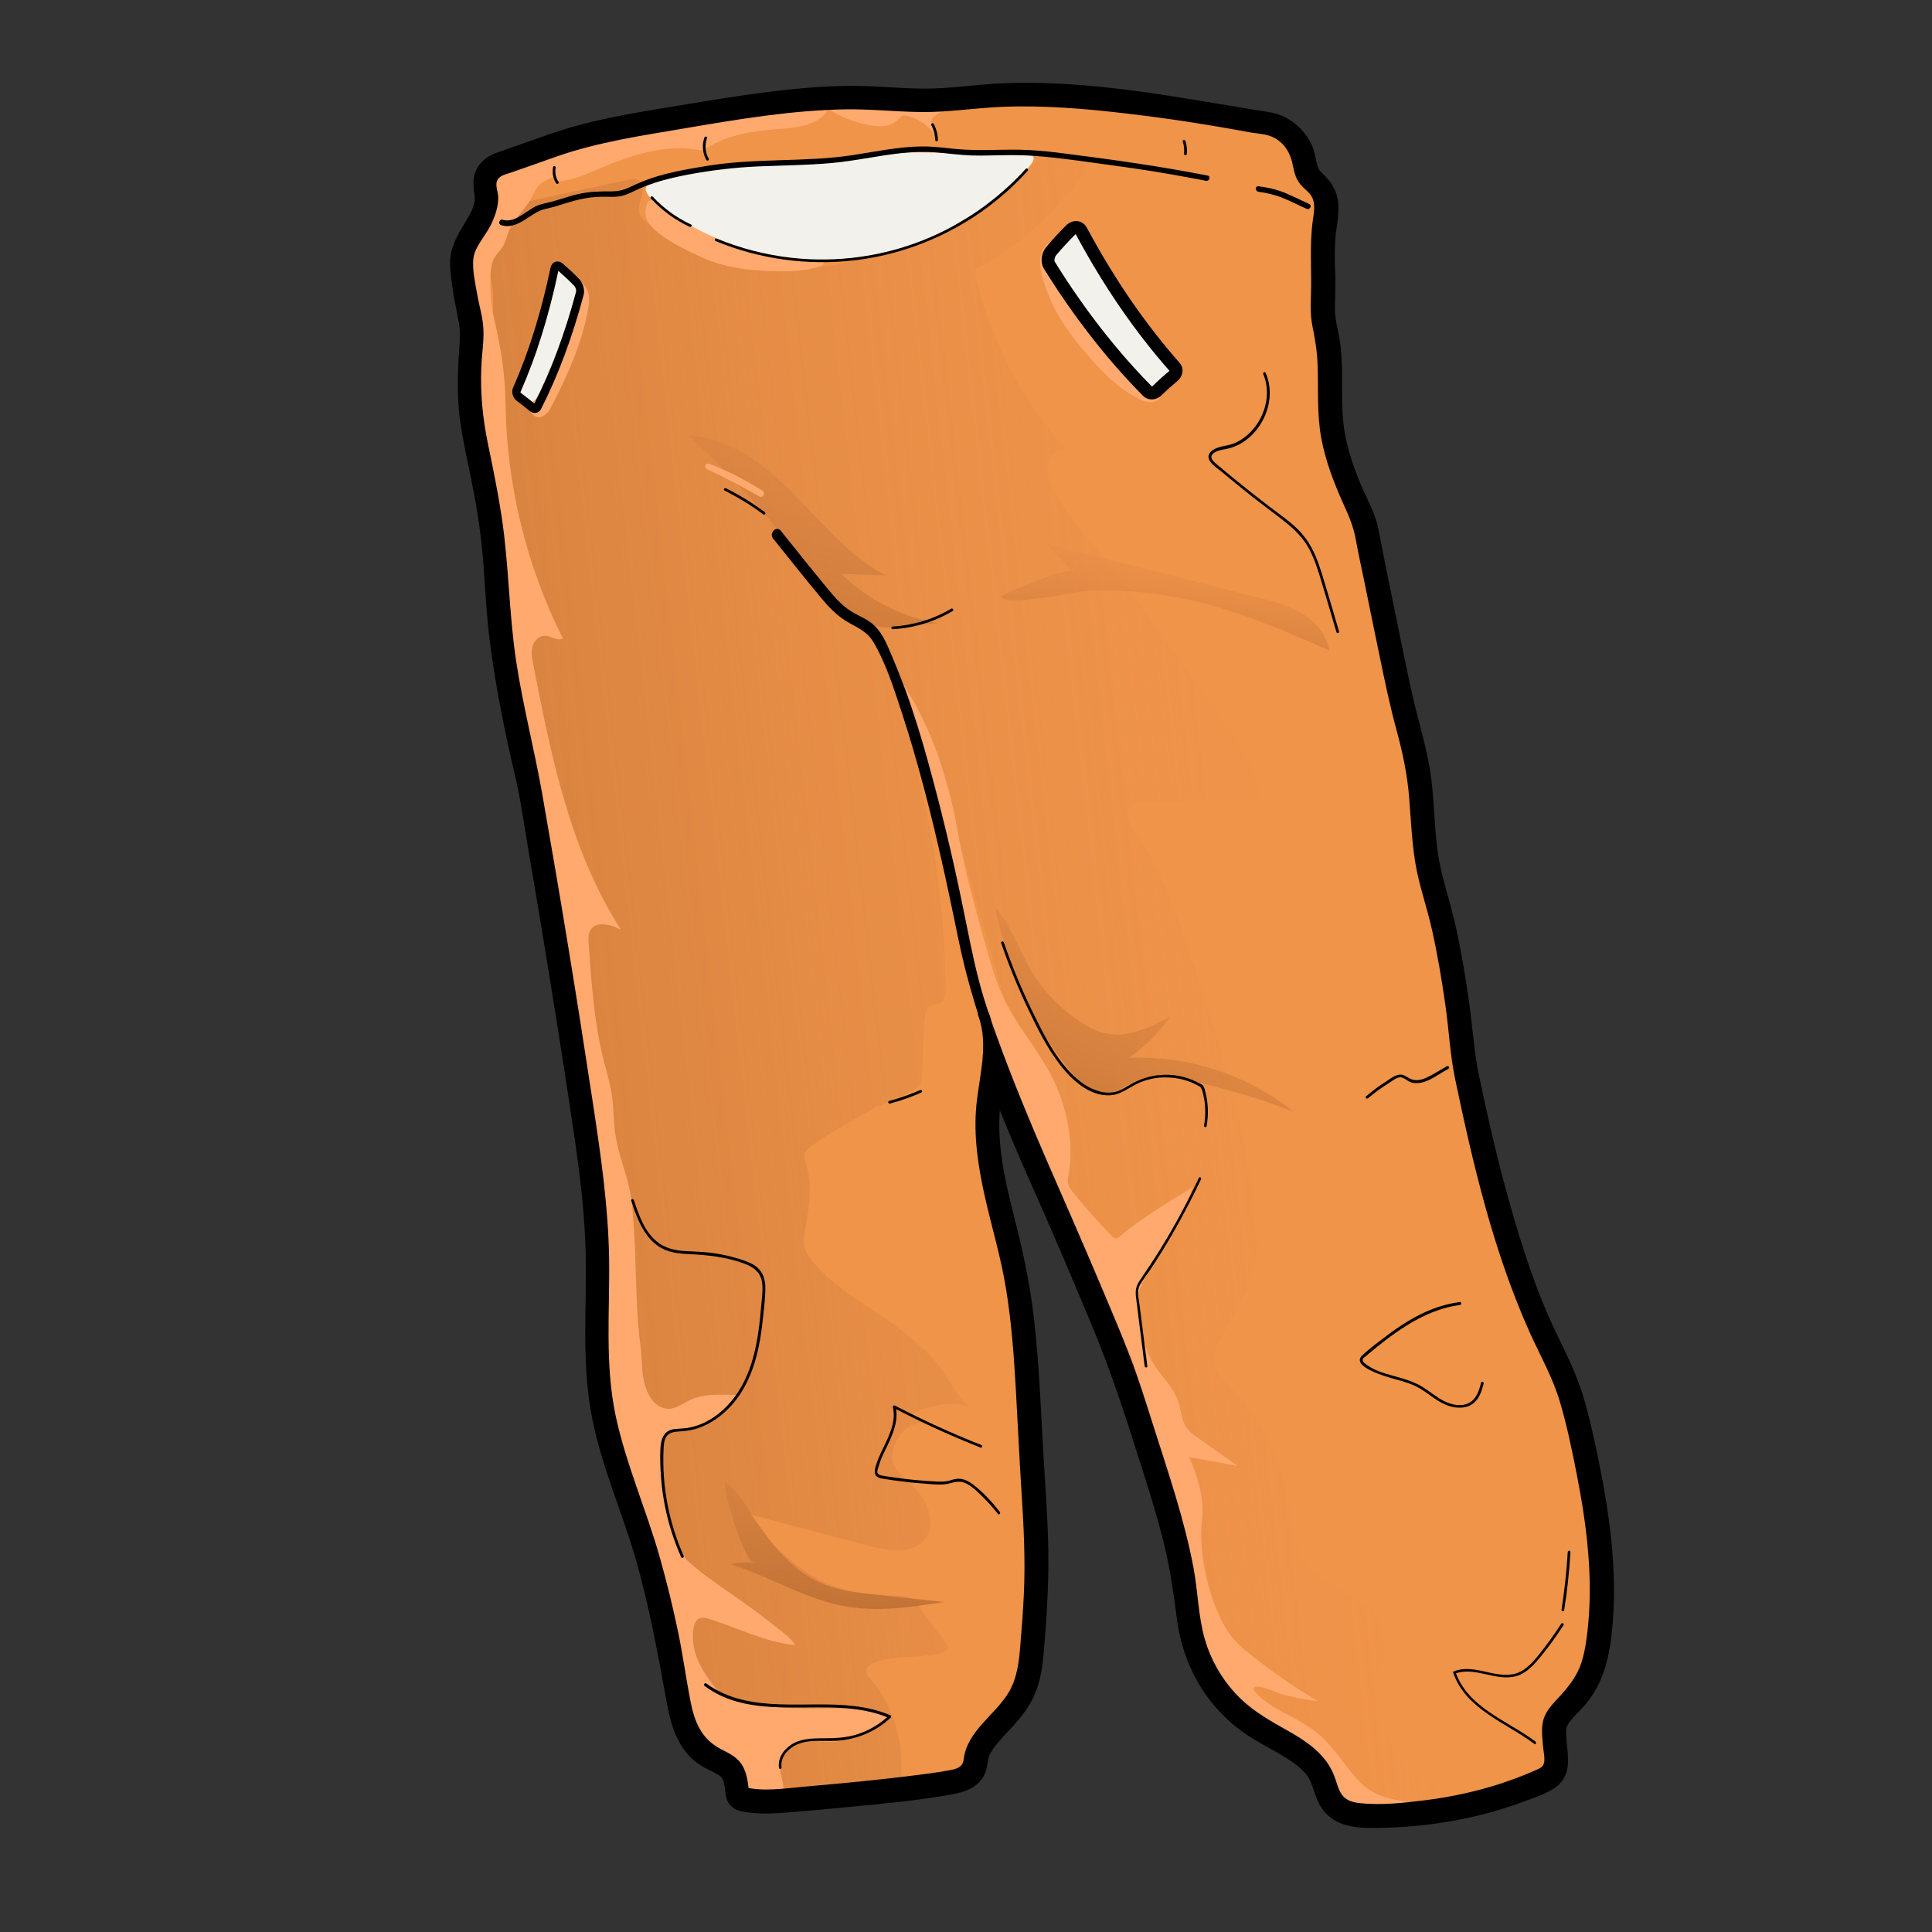 <?xml version="1.0" encoding="utf-8"?>
<!-- Generator: Adobe Illustrator 28.0.0, SVG Export Plug-In . SVG Version: 6.00 Build 0)  -->
<svg version="1.1" id="Layer_1" xmlns="http://www.w3.org/2000/svg" xmlns:xlink="http://www.w3.org/1999/xlink" x="0px" y="0px"
	 viewBox="0 0 150 150" style="enable-background:new 0 0 150 150;" xml:space="preserve">
<rect x="0" y="0" width="150" height="150" fill="#333333" stroke="none"/>
<style type="text/css">
	.st0{stroke:#000000;stroke-width:2;stroke-linecap:round;stroke-linejoin:round;stroke-miterlimit:10;}
	.st1{fill:#EF9448;}
	.st2{fill:#F2F1EB;}
	.st3{fill:url(#SVGID_1_);}
	.st4{fill:url(#SVGID_00000132088818191507119740000002886012516012434579_);}
	.st5{fill:url(#SVGID_00000119804768037764763480000001194124251768804484_);}
	.st6{fill:url(#SVGID_00000093874461126297452090000014209749403180907163_);}
	.st7{fill:url(#SVGID_00000136398022897933313250000014518239923527270293_);}
	.st8{fill:#FFA96E;}
	.st9{fill:none;stroke:#000000;stroke-miterlimit:10;}
	.st10{stroke:#000000;stroke-width:0.25;stroke-miterlimit:10;}
</style>
<g id="Doge_Pyjamas_Bottom">
	<g>
		<path class="st0" d="M123.47,115.32c-0.37-1.99-0.78-3.99-1.31-5.95c-0.5-1.89-1.31-3.55-2.16-5.29
			c-1.57-3.23-2.7-6.68-3.68-10.13c-0.96-3.37-1.75-6.79-2.47-10.22c-0.4-1.92-0.51-3.91-0.79-5.85c-0.28-1.99-0.62-3.98-1.06-5.94
			c-0.41-1.81-1.05-3.58-1.33-5.41c-0.26-1.74-0.3-3.51-0.46-5.26c-0.16-1.74-0.58-3.35-1.02-5.03c-0.53-2.01-0.94-4.04-1.36-6.08
			c-0.42-2.05-0.84-4.11-1.26-6.16c-0.18-0.89-0.35-1.79-0.52-2.68c-0.19-0.99-0.67-1.86-1.08-2.77c-0.83-1.86-1.51-3.83-1.69-5.86
			c-0.17-1.9,0.02-3.81-0.19-5.7c-0.11-0.95-0.42-1.87-0.44-2.83c-0.02-0.94,0.06-1.87,0.02-2.81c-0.04-1.01-0.06-2.01,0.02-3.01
			c0.07-0.88,0.33-1.79,0.19-2.67c-0.13-0.77-0.56-1.15-1.08-1.67c-0.65-0.66-0.52-1.65-0.92-2.45c-0.29-0.57-0.74-1.05-1.27-1.39
			c-0.7-0.46-1.42-0.49-2.21-0.62C90.97,8.49,84.52,7.21,78,7.46c-2.06,0.08-4.1,0.42-6.16,0.42c-2.06,0-4.12-0.25-6.18-0.21
			c-4.01,0.07-8.03,0.73-11.99,1.38c-3.56,0.59-7.24,1.11-10.65,2.3c-1.2,0.42-2.4,0.85-3.61,1.27c-0.51,0.18-1.08,0.33-1.41,0.79
			c-0.48,0.68-0.1,1.39-0.14,2.12c-0.12,1.9-2.04,3.14-1.91,5.08c0.06,0.91,0.19,1.84,0.36,2.73c0.19,1.02,0.46,1.97,0.39,3.02
			c-0.12,2.01-0.27,3.99-0.01,6c0.26,1.95,0.74,3.87,1.1,5.8c0.38,2.03,0.65,4.07,0.78,6.14c0.12,1.81,0.23,3.62,0.46,5.43
			c0.45,3.49,1.14,6.92,1.95,10.34c0.47,2.01,0.74,4.1,1.09,6.14c0.36,2.07,0.71,4.14,1.05,6.21c0.67,4.06,1.32,8.12,1.94,12.19
			c0.64,4.19,1.31,8.4,1.41,12.65c0.1,4.01-0.3,8.05,0.37,12.03c0.66,3.89,2.33,7.55,3.43,11.32c1.11,3.81,1.8,7.67,2.51,11.56
			c0.25,1.33,0.65,2.77,1.7,3.71c0.57,0.5,1.28,0.72,1.9,1.12c0.76,0.49,0.88,1.37,0.95,2.21c0.02,0.18,0.12,0.36,0.31,0.41
			c1.25,0.3,2.55,0.17,3.82,0.07c1.41-0.11,2.82-0.24,4.22-0.38c2.67-0.25,5.36-0.5,8-0.97c0.87-0.16,1.82-0.4,1.97-1.39
			c0.09-0.54,0.14-0.95,0.44-1.44c0.34-0.56,0.78-1.04,1.22-1.52c0.77-0.83,1.57-1.66,2.05-2.7c0.49-1.08,0.62-2.26,0.71-3.43
			c0.23-2.81,0.4-5.62,0.3-8.43c-0.1-2.76-0.32-5.52-0.46-8.28c-0.14-2.72-0.28-5.44-0.57-8.15c-0.27-2.58-0.76-5.08-1.4-7.6
			c-0.73-2.88-1.48-5.81-1.34-8.81c0.07-1.46,0.4-2.96,0.52-4.44c0.09,0.25,0.18,0.49,0.27,0.74c1.21,3.15,2.52,6.27,3.9,9.35
			c1.55,3.48,3.03,6.98,4.49,10.49c1.54,3.69,2.73,7.48,3.94,11.29c0.6,1.89,1.18,3.79,1.65,5.71c0.47,1.94,0.74,3.88,1,5.86
			c0.41,3.18,1.96,6.02,4.54,7.95c1.16,0.87,2.51,1.45,3.72,2.25c0.56,0.37,1.1,0.79,1.53,1.3c0.59,0.7,0.72,1.51,1.06,2.32
			c0.62,1.5,2.28,1.53,3.69,1.51c1.81-0.02,3.62-0.18,5.4-0.48c1.9-0.32,3.78-0.81,5.58-1.48c0.74-0.28,1.63-0.54,2.28-0.99
			c0.5-0.34,0.58-0.83,0.57-1.39c-0.02-0.83-0.23-1.69-0.11-2.52c0.13-0.92,1.05-1.62,1.63-2.29c1.13-1.33,1.59-2.85,1.82-4.57
			C124.59,123.23,124.19,119.23,123.47,115.32z"/>
		<g>
			<path class="st1" d="M106.79,47.61c-0.33-1.77-0.46-3.59-0.87-5.34c-0.4-1.72-1.24-3.33-1.91-4.96
				c-0.58-1.41-1.09-2.88-1.22-4.41c-0.12-1.46-0.02-2.95-0.12-4.43c-0.05-0.74-0.16-1.47-0.24-2.2c-0.39-3.28-0.4-6.6-0.02-9.88
				c0.07-0.57,0.07-1.1-0.28-1.57c-0.35-0.46-0.79-0.81-1.05-1.34c-0.19-0.39-0.24-0.83-0.36-1.24c-0.23-0.74-0.74-1.39-1.4-1.79
				c-0.61-0.37-1.32-0.53-2.03-0.67c-2.3-0.46-4.63-0.78-6.95-1.1c-3.33-0.46-6.66-0.91-10.03-0.96c-3.19-0.05-6.27,0.68-9.45,0.5
				c-10.39-0.58-20.82,1.21-30.76,4.3c-0.55,0.17-1.13,0.36-1.54,0.77c-0.85,0.85-0.12,2.35-0.5,3.41
				c-0.43,1.18-1.52,1.87-1.64,3.17c0,0.03,0,0.06-0.01,0.08c-0.04,0.63,0.08,1.26,0.18,1.88c0.37,2.23,0.61,4.49,0.48,6.74
				c-0.05,0.77-0.13,1.55-0.13,2.32c0.01,1.16,0.36,2.16,0.59,3.27c0.2,0.94,0.3,1.9,0.53,2.86c0.19,0.77,0.38,1.55,0.53,2.33
				c0.31,1.63,0.43,3.28,0.38,4.94c-0.05,1.51,0.22,2.93,0.33,4.44c0.1,1.49,0.41,2.95,0.71,4.42c0.84,4.08,1.79,8.04,2.29,12.18
				c0.46,3.79,1.12,7.51,1.81,11.24c0.78,4.15,1.71,8.23,2.12,12.44c0.16,1.62,0.24,3.24,0.32,4.86c0.11,2.3,0.22,4.59,0.34,6.89
				c0.04,0.86,0.08,1.74-0.06,2.59c-0.13,0.77-0.43,1.52-0.24,2.3c0.17,0.67,0.32,1.25,0.38,1.96c0.05,0.6,0.19,1.2,0.32,1.79
				c0.58,2.52,1.17,5.05,2.04,7.49c1.13,3.19,2.08,6.37,2.7,9.71c0.36,1.9,0.59,3.83,1.07,5.71c0.2,0.78,0.37,1.86,0.91,2.48
				c0.53,0.61,1.45,1.05,2.11,1.48c0.44,0.29,0.92,0.6,1.12,1.1c0.25,0.61,0.07,1.47,0.63,1.83c0.26,0.17,0.6,0.15,0.92,0.12
				c4.81-0.43,9.63-0.86,14.44-1.29c0.45-0.04,0.92-0.09,1.27-0.38c0.35-0.29,0.49-0.76,0.64-1.19c0.38-1.07,0.96-2.06,1.71-2.91
				c0.66-0.76,1.47-1.41,1.94-2.3c0.34-0.62,0.49-1.33,0.62-2.02c0.44-2.39,0.58-4.83,0.44-7.25c-0.06-1.02-0.2-2-0.16-3.02
				c0.04-1.14,0.13-2.32,0.07-3.46c-0.26-4.52-0.51-9.05-1.16-13.54c-0.62-4.33-2.01-8.55-2.43-12.89
				c-0.23-2.42,0.08-4.77,0.41-7.14c0.03-0.22,0.12-0.48,0.34-0.55c0.74,0.45,1.08,1.81,1.39,2.59c0.26,0.64,0.5,1.29,0.74,1.94
				c0.7,1.88,1.45,3.73,2.23,5.58c0.38,0.9,0.76,1.8,1.16,2.69c0.34,0.76,0.89,1.39,1.24,2.16c1.17,2.51,2.16,5.11,2.98,7.75
				c0.75,2.43,1.95,4.62,2.61,7.11c0.2,0.76,0.22,1.47,0.49,2.22c0.37,1,0.74,2,1.11,3.01c0.36,0.97,0.72,1.95,0.96,2.96
				c0.73,3.05,0.6,6.14,1.74,9.12c1.41,3.67,4.36,5.38,7.67,7.14c1.1,0.58,1.46,1.07,1.93,2.14c0.24,0.55,0.55,1.07,0.75,1.64
				c0.07,0.21,0.15,0.44,0.32,0.58c0.12,0.1,0.27,0.14,0.41,0.18c0.44,0.13,0.84,0.16,1.29,0.2c4.38,0.33,8.68-1.05,12.86-2.42
				c0.33-0.11,0.66-0.22,0.92-0.45c0.6-0.53,0.58-1.46,0.5-2.25c-0.07-0.63-0.18-1.46,0.2-2.02c0.34-0.5,0.95-0.87,1.33-1.37
				c0.82-1.08,1.36-2.36,1.67-3.68c0.1-0.42,0.18-0.85,0.23-1.28c0.29-2.19,0.06-4.42-0.21-6.62c-0.41-3.39-0.91-6.77-1.69-10.09
				c-0.22-0.95-0.47-1.89-0.85-2.78c-0.56-1.28-1.38-2.43-1.85-3.75c-0.47-1.3-1-2.59-1.47-3.89c-1-2.74-1.87-5.53-2.59-8.35
				c-1.64-6.35-1.88-13.01-3.6-19.34c-0.28-1.01-0.6-2.01-0.82-3.04c-0.18-0.84-0.09-1.57-0.14-2.4c-0.15-2.07-0.47-4.19-0.86-6.22
				c-0.26-1.34-0.6-2.66-0.92-3.98C107.97,53.54,107.35,50.58,106.79,47.61z"/>
			<path class="st2" d="M44.38,21.84c-0.2-0.36-0.47-0.68-0.76-0.96c-0.36-0.34-0.69,0.12-0.61,0.41c-0.15,0.09-0.27,0.22-0.32,0.39
				c0,0,0,0-0.01,0c0,0.02-0.01,0.03-0.01,0.05c0,0.02-0.01,0.03-0.01,0.05c-0.26,1.52-0.47,3.06-0.78,4.57
				c-0.15,0.74-0.37,1.41-0.71,2.08c-0.2,0.41-0.58,0.98-0.69,1.52c-0.32,0.03-0.57,0.46-0.28,0.74c0.13,0.12,0.25,0.24,0.4,0.35
				c0.06,0.05,0.14,0.08,0.23,0.1c0.08,0.06,0.15,0.11,0.23,0.16c0.04,0.04,0.07,0.08,0.12,0.11c0.21,0.17,0.62,0.06,0.61-0.23
				c0.05-0.07,0.08-0.16,0.08-0.25c0.03-0.8,0.62-1.55,0.95-2.25s0.66-1.39,0.94-2.11c0.29-0.73,0.56-1.48,0.78-2.23
				c0.16-0.54,0.33-1.12,0.27-1.68C44.91,22.26,44.88,21.86,44.38,21.84z"/>
			<path class="st2" d="M90.57,27.98c-0.65-0.85-1.3-1.69-1.93-2.55c-0.07-0.1-0.17-0.15-0.26-0.19c-0.41-1.12-1.26-1.99-1.88-3
				c-0.39-0.62-0.69-1.3-1.09-1.91c-0.07-0.24-0.16-0.47-0.27-0.69c-0.22-0.43-0.55-0.9-0.96-1.19c-0.02-0.16-0.11-0.3-0.25-0.38
				c-0.03-0.29-0.41-0.48-0.67-0.25c-0.45,0.41-0.8,0.91-1.2,1.37c-0.18,0.21-0.44,0.34-0.54,0.62c-0.07,0.2-0.04,0.36,0.04,0.52
				l0,0c0.01,0.24,0.17,0.45,0.29,0.65c0.13,0.22,0.26,0.43,0.39,0.64c0.54,0.9,1.1,1.8,1.75,2.63c0.03,0.04,0.07,0.06,0.11,0.08
				c0.44,0.66,0.95,1.28,1.47,1.89c0.01,0.01,0.01,0.01,0.02,0.02c0.63,0.86,1.27,1.72,1.96,2.53c0.13,0.15,0.3,0.19,0.46,0.16
				c0.32,0.44,0.66,0.87,1.05,1.25c0.23,0.22,0.55,0.16,0.75-0.01c0.08-0.02,0.17-0.06,0.24-0.13c0.02-0.02,0.05-0.04,0.07-0.07
				c0.1,0,0.2-0.02,0.3-0.07c0.47-0.26,0.73-0.75,0.9-1.24C91.47,28.19,90.97,27.86,90.57,27.98z"/>
			<path class="st2" d="M79.81,12.02c-0.06,0-0.12,0-0.19,0c-2.8,0.13-5.57-0.19-8.36-0.19c-2.33,0-4.55,0.62-6.86,0.77
				c-2.34,0.15-4.68,0.02-7.02,0.2c-1.24,0.1-2.47,0.3-3.69,0.56c-1.07,0.23-2.36,0.39-3.31,0.94c-0.07,0.04-0.14,0.08-0.18,0.15
				c-0.59,0.84,2.84,2.81,3.41,3.14c4.38,2.54,9.49,3.15,14.42,2.15c1.48-0.3,2.95-0.72,4.34-1.32c0.58-0.25,1.21-0.56,1.78-0.94
				c0.88-0.59,1.85-1.02,2.73-1.64c0.97-0.68,1.84-1.49,2.6-2.4C79.88,12.96,80.81,12.06,79.81,12.02z"/>
			
				<linearGradient id="SVGID_1_" gradientUnits="userSpaceOnUse" x1="-11.316" y1="62.551" x2="121.439" y2="77.532" gradientTransform="matrix(1 0 0 -1 0 149.89)">
				<stop  offset="0" style="stop-color:#A35E26"/>
				<stop  offset="0.385" style="stop-color:#C77639;stop-opacity:0.615"/>
				<stop  offset="1" style="stop-color:#FC9956;stop-opacity:0"/>
			</linearGradient>
			<path class="st3" d="M106.65,139.88c1.17,0.38,3.59,0.45,4.81,0.21c0.36-0.07,0.69-0.37,0.67-0.74c-0.05-0.65-1.25-0.9-1.7-1.23
				c-0.81-0.58-1.56-1.52-2.15-2.31c-1.11-1.51-1.87-3.32-1.45-5.22c0.26-1.16,0.94-2.25,0.84-3.44c-0.25-3.06-4.83-3.49-6.52-6.05
				c-0.77-1.18-0.83-2.67-1.03-4.06c-0.51-3.47-2.12-6.76-4.54-9.3c-0.59-0.62-1.28-1.29-1.33-2.15c-0.03-0.55,0.21-1.08,0.47-1.57
				c0.92-1.75,2.07-3.41,2.58-5.32c0.59-2.21,0.28-4.55-0.12-6.8c-0.86-4.89-2.09-9.71-3.66-14.42c-1.39-4.16-2.84-9.43-5.46-12.95
				c-0.42-0.57-0.71-1.42-0.23-1.93c0.33-0.35,0.87-0.38,1.35-0.39c3-0.03,6-0.06,9-0.09c-0.9-3.07-2.82-5.72-4.7-8.3
				c-2.25-3.09-4.51-6.18-6.76-9.27c-1.52-2.09-5.12-5.44-5.38-8.1c-0.08-0.82,0.67-1.72,1.47-1.51c-3.56-3.92-6.05-8.79-7.15-13.96
				c3.25-1.76,6.1-4.26,8.27-7.26c0.18-0.25,0.36-0.56,0.26-0.85c-0.06-0.16-0.2-0.28-0.34-0.37c-2.29-1.59-4.33,0.9-5.9,2.27
				c-2.2,1.92-4.59,3.47-7.37,4.39c-1.27,0.42-2.59,0.71-3.9,1.01c-4.11,0.91-8.05,1.52-12.04-0.15c-1.68-0.71-3.04-1.65-4.44-2.77
				c-0.2-0.16-0.4-0.32-0.5-0.55c-0.22-0.45,0-0.98,0.13-1.46s0.08-1.14-0.39-1.31c-0.2-0.07-0.43-0.03-0.64,0.02
				c-2.48,0.54-4.95,1.07-7.43,1.61c-0.34,0.07-0.7,0.15-0.98,0.35c-0.36,0.25-0.58,0.66-0.78,1.05c-0.38,0.73-0.75,1.47-1.13,2.2
				c-0.21,0.41-0.42,0.82-0.48,1.28c-0.06,0.53,0.1,1.06,0.19,1.59c0.37,2.12-0.37,4.28-0.41,6.43c-0.03,1.57,0.31,3.12,0.66,4.66
				c0.48,2.13,1.11,4.29,1.44,6.44c0.33,2.14,0.42,4.28,0.9,6.41c0.16,0.73,0.35,1.49,0.17,2.22c-0.08,0.35-0.25,0.68-0.35,1.03
				c-0.18,0.65-0.09,1.34,0,2.01c0.86,6.1,2.41,12.1,4.62,17.84c0.21,0.54,0.43,1.1,0.4,1.69c-0.02,0.38-0.13,0.75-0.23,1.12
				c-0.21,0.87-0.28,1.77-0.3,2.67c-0.12,5.03,0.96,10.01,2.03,14.92c0.48,2.18,1.3,4.53,1.45,6.76c0.14,2.16-0.11,4.4,0.03,6.59
				c0.31,4.79,1.1,9.54,2.19,14.21c0.45,1.92,0.94,3.82,1.44,5.72c0.76,2.9,1.51,5.8,2.45,8.64c0.38,1.14,0.72,2.34,1.41,3.34
				c0.51,0.73,1.63,1.38,1.7,2.34c0.02,0.26-0.05,0.51-0.05,0.77c-0.01,2.49,3.69,1.14,4.89,0.91c0.61-0.12,7.32-0.77,7.29-0.57
				c0.35-2.79-0.53-5.71-2.35-7.84c-0.15-0.17-0.31-0.36-0.31-0.59c0-0.35,0.36-0.57,0.68-0.69c1.63-0.59,3.45-0.29,5.12-0.71
				c0.22-0.05,0.47-0.16,0.51-0.38c0.03-0.16-0.08-0.32-0.17-0.45c-0.67-0.9-1.33-1.8-2-2.71c-0.21-0.29-0.43-0.58-0.75-0.75
				c-0.34-0.18-0.75-0.18-1.14-0.19c-2.43-0.06-4.8-0.35-6.82-1.74c-0.94-0.64-1.81-1.37-2.61-2.18c-0.42-0.43-1.51-2.27-2-2.4
				c3.15,0.83,6.3,1.65,9.45,2.48c1.48,0.39,3.35,0.66,4.29-0.55c1.05-1.34,0-3.33-1.29-4.45c-0.53-0.46-1.14-0.94-1.26-1.63
				c-0.05-0.3,0.01-0.61,0.08-0.9c0.32-1.21,1.61-2.48,2.67-1.8c-0.38-0.31-0.76-0.62-1.14-0.94c1.34-0.72,2.95-0.93,4.42-0.55
				c-0.59-0.15-2.12-2.93-2.65-3.49c-1.06-1.14-2.24-2.16-3.51-3.06c-2.09-1.47-4.38-2.7-6.03-4.7c-0.25-0.3-0.49-0.62-0.61-1
				c-0.17-0.55-0.06-1.14,0.04-1.71c0.31-1.64,0.54-3.37,0.02-4.96c-0.07-0.22-0.16-0.46-0.1-0.69c0.06-0.22,0.24-0.37,0.41-0.51
				c1.48-1.15,3.38-2.09,4.98-3.05c0.63-0.38,3.75-1.33,3.75-2.24c0.01-1.58,0.07-3.15,0.19-4.72c0.03-0.36,0.09-0.78,0.41-0.95
				c0.22-0.13,0.51-0.09,0.74-0.2c0.42-0.2,0.47-0.76,0.47-1.22c-0.04-4.65-0.54-9.29-1.51-13.84c-0.67-3.17-1.24-6.91-2.5-10.03
				c1.97,3.55,3.42,7.39,4.65,11.24c0.92,2.88,1.73,5.79,2.55,8.7c4.05,14.34,8.96,28.43,14.71,42.18c1.12,2.68,2.29,5.4,2.59,8.3
				c0.14,1.29,0.1,2.63,0.54,3.85c0.48,1.33,1.47,2.39,2.44,3.41c2.21,2.34,4.43,4.68,6.64,7.01
				C104.48,138.51,105.42,139.48,106.65,139.88z M44.25,24.56c-0.02,1.2-0.42,2.34-0.91,3.42c-0.49,1.06-1.08,2.09-1.77,3.03
				c-0.17,0.23-0.51,0.24-0.73,0.08c-0.27-0.19-0.39-0.49-0.53-0.78c-0.12-0.26,0-0.48,0.2-0.59c0.06-0.29,0.14-0.56,0.35-0.76
				c0.33-1.07,0.36-2.24,0.73-3.3c0.26-0.76,0.59-1.5,0.84-2.27c0.12-0.38,0.23-0.78,0.29-1.18c0.05-0.31,0.03-0.62,0.05-0.93
				c-0.05-0.42,0.56-0.65,0.82-0.29l0,0C45.34,21.48,44.97,23.1,44.25,24.56z"/>
			
				<linearGradient id="SVGID_00000132797553411927677020000017580970985734250651_" gradientUnits="userSpaceOnUse" x1="57.056" y1="82.947" x2="70.14" y2="138.174" gradientTransform="matrix(1 0 0 -1 0 149.89)">
				<stop  offset="0" style="stop-color:#A35E26"/>
				<stop  offset="0.385" style="stop-color:#C77639;stop-opacity:0.615"/>
				<stop  offset="1" style="stop-color:#FC9956;stop-opacity:0"/>
			</linearGradient>
			<path style="fill:url(#SVGID_00000132797553411927677020000017580970985734250651_);" d="M63.28,44.87
				c1.17,1.6,2.56,3.24,4.48,3.7c1.69,0.41,3.44-0.18,5.18-0.17c-2.86-0.45-5.56-1.81-7.62-3.84c1.15,0.04,2.29,0.08,3.44,0.12
				c-2.83-1.5-4.9-4.08-7.16-6.35c-2.21-2.22-4.92-4.35-8.18-4.54C57.16,37.22,60.27,40.75,63.28,44.87z"/>
			
				<linearGradient id="SVGID_00000011007139523320581290000003862461960173157300_" gradientUnits="userSpaceOnUse" x1="64.811" y1="16.663" x2="64.691" y2="54.801" gradientTransform="matrix(1 0 0 -1 0 149.89)">
				<stop  offset="0" style="stop-color:#A35E26"/>
				<stop  offset="0.385" style="stop-color:#C77639;stop-opacity:0.615"/>
				<stop  offset="1" style="stop-color:#FC9956;stop-opacity:0"/>
			</linearGradient>
			<path style="fill:url(#SVGID_00000011007139523320581290000003862461960173157300_);" d="M64.14,123.07
				c1.2,0.45,2.48,0.59,3.76,0.73c1.79,0.19,3.59,0.38,5.38,0.58c-2.48,0.39-5.02,0.77-7.5,0.36c-3.19-0.53-6.01-2.34-9.09-3.31
				c0.62-0.12,1.25-0.15,1.88-0.1c-0.82-0.07-2.39-5.49-2.31-6.26c1.15,0.63,1.93,2.37,2.68,3.42
				C60.3,120.4,61.88,122.22,64.14,123.07z"/>
			
				<linearGradient id="SVGID_00000097482377292792721070000017758799149284070059_" gradientUnits="userSpaceOnUse" x1="89.375" y1="92.012" x2="91.661" y2="112.345" gradientTransform="matrix(1 0 0 -1 0 149.89)">
				<stop  offset="0" style="stop-color:#A35E26"/>
				<stop  offset="0.385" style="stop-color:#C77639;stop-opacity:0.615"/>
				<stop  offset="1" style="stop-color:#FC9956;stop-opacity:0"/>
			</linearGradient>
			<path style="fill:url(#SVGID_00000097482377292792721070000017758799149284070059_);" d="M92.65,46.64
				c3.65,0.84,7.12,2.34,10.55,3.86c-0.18-1.22-1.08-2.24-2.13-2.88c-1.06-0.64-2.27-0.95-3.47-1.25
				c-5.41-1.37-10.82-2.75-16.22-4.12c0.54,0.85,1.27,1.58,2.11,2.13c-0.7-0.45-5.06,1.54-5.81,1.93c0.53,0.87,5.73-0.42,6.96-0.46
				C87.32,45.78,90.03,46.03,92.65,46.64z"/>
			
				<linearGradient id="SVGID_00000031910042504692526640000013836804581158380475_" gradientUnits="userSpaceOnUse" x1="78.791" y1="49.819" x2="99.176" y2="93.809" gradientTransform="matrix(1 0 0 -1 0 149.89)">
				<stop  offset="0" style="stop-color:#A35E26"/>
				<stop  offset="0.385" style="stop-color:#C77639;stop-opacity:0.615"/>
				<stop  offset="1" style="stop-color:#FC9956;stop-opacity:0"/>
			</linearGradient>
			<path style="fill:url(#SVGID_00000031910042504692526640000013836804581158380475_);" d="M83.51,83.64
				c0.54,0.63,1.19,1.28,2.02,1.33c0.94,0.07,1.73-0.63,2.59-1.01c1.39-0.6,3-0.34,4.48-0.01c2.67,0.59,5.29,1.38,7.84,2.36
				c-3.58-2.86-8.21-4.38-12.78-4.18c1.24-0.87,2.33-1.96,3.2-3.2c-1.57,0.83-3.3,1.68-5.03,1.3c-0.62-0.14-1.19-0.43-1.72-0.76
				c-1.63-1-3.02-2.4-4.01-4.04c-0.98-1.64-1.57-3.54-2.85-4.99C78.37,75.37,80.14,79.75,83.51,83.64z"/>
			<path class="st8" d="M92.75,114.18c-0.13-0.36-0.28-0.72-0.43-1.06c1.25,0.23,2.51,0.47,3.76,0.7c-1.06-0.75-2.12-1.51-3.17-2.26
				c-0.27-0.19-0.55-0.39-0.75-0.66c-0.39-0.52-0.44-1.21-0.61-1.84c-0.39-1.46-1.56-2.28-2.21-3.56c-0.55-1.08-0.7-2.4-0.89-3.58
				c-0.08-0.49-0.15-0.99-0.06-1.47c0.08-0.4,0.27-0.77,0.46-1.14c0.74-1.47,1.71-2.84,2.51-4.3c0.26-0.46,0.55-0.94,0.79-1.4
				c0.09-0.18,0.38-1.4,0.44-1.43c-1.95,1.21-3.91,2.35-5.66,3.82c-0.08,0.07-0.17,0.14-0.28,0.14c-0.13,0-0.23-0.09-0.32-0.18
				c-1.07-1.08-2.09-2.22-3.04-3.41c-0.14-0.18-0.29-0.36-0.35-0.58c-0.08-0.27-0.02-0.55,0.03-0.82c0.4-2.35-0.09-4.96-1.08-7.1
				c-0.98-2.12-2.51-3.85-3.62-5.88c-0.86-1.56-1.34-3.3-1.82-5.02c-0.77-2.77-1.55-5.55-2.05-8.38c-0.84-4.71-2.33-9.2-5.27-13.06
				c0.86,2.23,1.57,4.49,2.21,6.79c0.44,1.58,0.89,3.16,1.33,4.75c0.31,1.11,0.62,2.23,0.87,3.36c0.28,1.25,0.48,2.52,0.73,3.78
				c0.57,2.91,1.41,5.75,2.24,8.6c0.37,1.26,0.79,2.51,1.15,3.76c0.39,1.34,1.09,2.65,1.65,3.94c1.2,2.76,2.4,5.51,3.59,8.27
				c0.37,0.86,0.75,1.72,1.12,2.58c1.09,2.5,2.17,4.99,3.2,7.51c0.63,1.54,1.15,3.21,1.71,4.8c0.6,1.69,1.14,3.4,1.62,5.13
				c0.97,3.45,1.72,6.97,2.23,10.52c0.13,0.91,0.25,1.82,0.58,2.67c0.34,0.86,0.88,1.62,1.44,2.35c0.62,0.8,1.27,1.58,2.05,2.21
				c1.52,1.22,3.31,2.05,4.78,3.33c0.7,0.61,1.32,1.32,1.77,2.13c0.43,0.77,0.65,1.58,1.45,2.08c0.56,0.35,1.23,0.25,1.86,0.24
				c0.73-0.01,1.45-0.03,2.18-0.06c1.45-0.06,2.9-0.16,4.34-0.35c0.1-0.01,0.2-0.03,0.3-0.04c-1.77,0.13-3.56,0.01-5.29-0.35
				c-1.48-0.31-2.37-0.88-3.28-2.05c-0.91-1.16-1.76-2.41-2.93-3.3c-1.45-1.11-3.35-1.62-4.57-2.98c-0.1-0.11-0.19-0.29-0.07-0.38
				c0.34-0.26,1.74,0.43,2.1,0.53c0.92,0.25,1.86,0.46,2.81,0.54c-1.75-1.05-3.44-2.21-5.04-3.47c-0.75-0.59-1.49-1.22-1.99-2.03
				c-1.25-2.03-1.96-4.88-2.01-7.24c-0.02-0.96,0.19-1.9,0.07-2.84C93.23,115.71,93.02,114.93,92.75,114.18z"/>
			<path class="st8" d="M67.48,132.83c-1.46-0.29-3-0.17-4.49-0.18c-1.95-0.01-4.04-0.14-5.91-0.69c-0.66-0.2-1.1-0.35-1.52-0.89
				c-0.46-0.59-0.91-1.2-1.24-1.88c-0.44-0.9-0.67-1.94-0.44-2.92c0.05-0.22,0.14-0.46,0.34-0.58c0.24-0.15,0.55-0.08,0.82,0
				c2.24,0.68,4.37,1.83,6.7,2.03c-0.38-0.57-0.83-0.89-1.35-1.29c-0.59-0.45-1.16-0.93-1.76-1.36c-1.21-0.88-2.45-1.71-3.65-2.59
				c-0.53-0.39-1.04-0.81-1.53-1.24c-0.42-0.38-0.61-0.9-0.8-1.43c-0.17-0.46-0.33-0.92-0.48-1.39c-0.56-1.74-0.87-3.55-0.94-5.37
				c-0.01-0.38-0.01-0.76,0.11-1.12c0.28-0.78,1.12-0.95,1.86-1.02c1.44-0.13,3.53-1.15,4.05-2.6c-1.29-0.02-2.61-0.16-3.8,0.45
				c-0.49,0.25-0.97,0.61-1.52,0.62c-0.45,0.01-0.89-0.23-1.19-0.56s-0.5-0.76-0.64-1.19c-0.32-0.99-0.22-1.99-0.36-3.01
				c-0.17-1.28-0.26-2.56-0.31-3.85c-0.11-2.51-0.1-5.03-0.4-7.53c-0.22-1.82-1.02-3.45-1.27-5.28c-0.13-0.98-0.11-1.97-0.25-2.94
				c-0.15-1.01-0.47-1.98-0.71-2.97c-0.7-2.92-0.88-5.8-1.1-8.81c-0.02-0.34-0.04-0.71,0.13-1.01c0.44-0.76,1.6-0.46,2.38-0.05
				c-3.94-6.12-5.42-13.45-6.81-20.6c-0.09-0.45-0.18-0.92-0.06-1.37s0.5-0.86,0.96-0.85c0.49,0.01,0.99,0.46,1.4,0.2
				c-2.83-5.62-4.36-11.88-4.45-18.17c-0.03-2.31-0.35-4.31-0.86-6.53c-0.27-1.15-0.37-2.34-0.31-3.53
				c0.02-0.42,0.07-0.85,0.26-1.22c0.19-0.37,0.51-0.65,0.72-1.01c0.19-0.33,0.28-0.72,0.42-1.08c0.4-1.05,1.31-1.74,1.82-2.73
				c0.16-0.32,0.3-0.66,0.56-0.92c0.23-0.23,0.52-0.37,0.82-0.51c0.11-0.05,0.23-0.1,0.34-0.06c0.09,0.03,0.15,0.12,0.23,0.18
				c0.14,0.1,0.32,0.08,0.48,0.06c0.98-0.14,1.9-0.56,2.81-0.95c2.44-1.04,5.09-1.92,7.69-1.45c0.1,0.02,0.21,0.04,0.31,0.02
				c0.13-0.02,0.24-0.1,0.35-0.17c1.62-1.04,3.61-1.32,5.53-1.47c1.34-0.1,2.83-0.23,3.7-1.24c0.05-0.06,0.1-0.13,0.1-0.21
				c0-0.19-0.27-0.23-0.46-0.21c-2.41,0.24-4.81,0.53-7.2,0.87c-2.35,0.33-4.68,0.79-7.02,1.13c-1.26,0.18-2.5,0.57-3.74,0.89
				c-1.35,0.34-2.69,0.69-4.04,1.03c-0.94,0.24-1.89,0.48-2.78,0.89c-0.12,0.05-0.24,0.11-0.32,0.21c-0.07,0.07-0.11,0.17-0.15,0.26
				c-0.16,0.35-0.32,0.71-0.4,1.09c-0.15,0.7-0.02,1.44-0.2,2.14c-0.25,1-1.07,1.77-1.35,2.76c-0.39,1.37,0.18,2.9,0.36,4.27
				c0.2,1.53,0.28,3.08,0.25,4.63c-0.02,0.88-0.07,1.75-0.02,2.63c0.07,1.27,0.37,2.51,0.6,3.75c0.1,0.52,0.13,0.97,0.12,1.48
				c-0.01,0.58,0.19,1.21,0.28,1.78c0.4,2.52,0.67,5.05,0.94,7.59c0.43,4.15,0.87,8.36,1.72,12.44c0.9,4.34,1.73,8.7,2.49,13.06
				c0.76,4.4,1.45,8.81,2.07,13.23c0.6,4.26,1.29,8.43,1.4,12.74c0.1,4.35,0.17,8.62,0.74,12.94c0.26,1.95,1.22,3.95,1.8,5.85
				c0.64,2.06,1.23,4.14,1.77,6.23c0.75,2.88,1.4,5.79,1.97,8.72c0.18,0.95,0.36,1.91,0.73,2.8s0.97,1.72,1.81,2.2
				c0.35,0.2,0.73,0.33,1.06,0.56c0.57,0.39,0.94,1.05,0.98,1.73c0.02,0.28-0.01,0.59,0.17,0.8c0.18,0.21,0.49,0.24,0.77,0.25
				c0.52,0.02,1.03,0.03,1.55,0.05c1.25,0.04,0.43-1.31,0.45-2.11c0.01-0.63,0.24-1.29,0.74-1.67c0.77-0.6,1.87-0.38,2.85-0.35
				c1.77,0.05,3.54-0.68,4.76-1.97C68.45,133.07,67.97,132.93,67.48,132.83z"/>
			<path class="st8" d="M61.5,20.08c-0.28-0.02-0.56-0.05-0.84-0.1c-0.99-0.16-1.97-0.39-2.92-0.69c-1.91-0.6-3.74-1.46-5.42-2.56
				c-0.49-0.32-0.96-0.66-1.42-1.02c-0.12-0.09-0.25-0.19-0.4-0.16s-0.23,0.18-0.28,0.33c-0.4,1.16,0.43,1.89,1.28,2.49
				c0.94,0.66,1.99,1.15,3.03,1.63c1.95,0.9,4.27,1.06,6.4,1.05c0.99,0,2-0.08,2.91-0.47c0.04-0.02,0.09-0.04,0.1-0.09
				c0.03-0.09-0.08-0.14-0.17-0.17C63.02,20.15,62.26,20.14,61.5,20.08z"/>
			<path class="st8" d="M59.2,38.1c-1.33-0.84-2.68-1.54-4.16-2.1c-0.24-0.09-0.41,0.3-0.17,0.41c1.38,0.66,2.75,1.36,4.08,2.13
				C59.23,38.7,59.47,38.28,59.2,38.1z"/>
			<path class="st8" d="M45.67,23.92c0.04-0.25,0.08-0.52,0.07-0.77c-0.01-0.16-0.03-0.33-0.08-0.48c-0.19-0.58-0.73-0.96-1.23-1.31
				c0.21,0.22,0.44,0.46,0.48,0.76c0.02,0.15-0.01,0.31-0.04,0.46c-0.12,0.66-0.25,1.32-0.37,1.98c-0.44,2.37-1.52,4.71-2.5,6.91
				c-0.09,0.2-0.26,0.43-0.46,0.35c-0.1-0.04-0.16-0.15-0.24-0.23c-0.28-0.24-0.24,0.12-0.16,0.28c0.09,0.17,0.27,0.4,0.46,0.47
				c0.51,0.19,0.94-0.26,1.15-0.66C44.02,29.23,45.21,26.66,45.67,23.92z"/>
			<path class="st8" d="M85.96,26.71c-1.06-1.4-2.05-2.85-3.16-4.21c-0.34-0.42-0.7-0.82-0.97-1.29c-0.27-0.47-0.45-1-0.41-1.53
				c0.02-0.34,0.14-0.67,0.25-1c-1.51,0.92-0.83,2.7-0.35,4.01c0.66,1.8,1.92,3.53,3.18,4.95c0.55,0.62,1.11,1.25,1.72,1.8
				c0.66,0.58,1.38,1.11,2.17,1.51c0.26,0.13,0.53,0.24,0.82,0.27s0.6-0.06,0.79-0.27c0.2-0.21,0.24-0.57,0.06-0.79
				c-0.18,0.19-0.5,0.22-0.75,0.13s-0.46-0.28-0.65-0.46C87.66,28.87,86.79,27.81,85.96,26.71z"/>
			<path class="st8" d="M70.9,8.46c-2.25,0.09-4.52-0.03-6.77-0.15c0.87,0.68,1.93,1.08,3,1.33c0.99,0.23,1.97,0.35,2.72-0.48
				c0.07-0.07,0.13-0.15,0.22-0.18c0.08-0.03,0.17-0.02,0.26,0c0.97,0.18,1.84,0.81,2.33,1.67c-0.09-0.27-0.18-0.55-0.27-0.82
				c-0.05-0.17-0.11-0.35-0.06-0.52c0.06-0.2,0.25-0.33,0.43-0.44c0.43-0.26,0.87-0.49,1.32-0.7C73.03,8.32,71.97,8.41,70.9,8.46z"
				/>
			<g>
				<path d="M56.26,38.09c1.05,0.53,2.06,1.14,3.01,1.85c0.11,0.08,0.22-0.1,0.11-0.18c-0.95-0.7-1.95-1.32-3.01-1.85
					C56.24,37.85,56.13,38.03,56.26,38.09L56.26,38.09z"/>
			</g>
			<g>
				<path d="M75.95,78.85c0.83,2.23,0.09,4.65-0.14,6.92c-0.24,2.39,0.13,4.79,0.65,7.12c0.54,2.4,1.26,4.76,1.65,7.19
					c0.43,2.63,0.62,5.31,0.77,7.97c0.15,2.59,0.26,5.18,0.43,7.77c0.17,2.66,0.31,5.31,0.18,7.98c-0.06,1.31-0.16,2.61-0.27,3.91
					c-0.1,1.28-0.24,2.59-0.92,3.71c-1.08,1.78-3.23,2.98-3.48,5.19c-0.08,0.71-0.78,0.78-1.38,0.88c-0.73,0.13-1.47,0.23-2.21,0.32
					c-1.46,0.19-2.93,0.35-4.4,0.5c-1.5,0.15-3.01,0.28-4.52,0.42c-1.45,0.13-3.04,0.38-4.47,0.03c0.1,0.14,0.21,0.27,0.31,0.41
					c-0.06-0.69-0.14-1.4-0.47-2.02c-0.36-0.68-1.01-0.99-1.67-1.33c-1.53-0.77-2.09-2.11-2.4-3.73c-0.35-1.78-0.59-3.59-0.96-5.37
					c-0.41-1.98-0.9-3.95-1.45-5.9c-1.05-3.67-2.62-7.21-3.41-10.94c-0.84-4-0.44-8.1-0.5-12.15c-0.06-4.02-0.64-8-1.24-11.97
					c-0.61-4.02-1.24-8.04-1.9-12.06c-0.66-4.06-1.36-8.11-2.07-12.16c-0.61-3.43-1.49-6.79-2.01-10.23
					c-0.56-3.71-0.56-7.47-1.12-11.18c-0.29-1.91-0.68-3.8-1.07-5.69c-0.41-1.99-0.6-3.94-0.51-5.98c0.04-0.97,0.21-1.95,0.16-2.92
					c-0.04-0.91-0.33-1.8-0.48-2.69c-0.15-0.84-0.39-1.9-0.3-2.75c0.1-0.94,0.94-1.79,1.35-2.62c0.33-0.67,0.61-1.45,0.58-2.2
					c-0.01-0.37-0.23-0.86-0.1-1.21c0.16-0.44,0.65-0.52,1.03-0.65c1.21-0.41,2.41-0.85,3.61-1.27c3.25-1.14,6.75-1.64,10.14-2.22
					c4.05-0.69,8.16-1.37,12.27-1.44c1.98-0.03,3.95,0.19,5.92,0.21c2.06,0.02,4.1-0.31,6.15-0.4c3.25-0.14,6.5,0.13,9.72,0.51
					c3.19,0.37,6.37,0.86,9.53,1.45c0.69,0.13,1.39,0.11,2.02,0.46c0.78,0.44,1.2,1.15,1.38,2.01c0.14,0.71,0.28,1.29,0.81,1.8
					c0.35,0.34,0.7,0.58,0.82,1.09c0.12,0.5,0.01,1.03-0.06,1.53c-0.26,1.95-0.07,3.87-0.14,5.83c-0.03,0.79-0.04,1.57,0.12,2.36
					c0.21,1.03,0.37,2.01,0.4,3.06c0.06,1.86-0.06,3.71,0.27,5.55c0.34,1.89,1.05,3.68,1.84,5.42c0.39,0.85,0.69,1.63,0.86,2.55
					c0.18,1.01,0.4,2.01,0.61,3.01c0.4,1.97,0.8,3.94,1.21,5.9c0.41,1.99,0.82,3.98,1.36,5.95c0.47,1.74,0.82,3.4,0.96,5.2
					c0.13,1.64,0.2,3.3,0.46,4.93c0.28,1.76,0.9,3.46,1.29,5.2c0.44,1.96,0.78,3.95,1.06,5.94c0.27,1.87,0.36,3.8,0.74,5.65
					c1.4,6.71,3,13.51,5.82,19.78c0.81,1.79,1.77,3.46,2.33,5.36c0.55,1.85,0.94,3.75,1.31,5.64c0.77,3.91,1.27,7.91,0.86,11.9
					c-0.1,0.95-0.23,1.92-0.54,2.82c-0.33,0.94-0.9,1.68-1.56,2.41c-0.46,0.51-1.03,1.05-1.28,1.7c-0.28,0.73-0.16,1.53-0.1,2.29
					c0.03,0.37,0.18,0.97,0.06,1.33c-0.09,0.29-0.34,0.37-0.6,0.49c-0.9,0.41-1.82,0.75-2.76,1.06c-1.87,0.61-3.81,1.03-5.77,1.28
					c-1.7,0.21-3.56,0.43-5.27,0.22c-1.06-0.14-1.4-0.61-1.69-1.57c-0.2-0.67-0.48-1.28-0.93-1.83c-0.89-1.11-2.16-1.82-3.37-2.5
					c-1.31-0.73-2.54-1.5-3.56-2.61c-1.09-1.18-1.91-2.62-2.36-4.17c-0.52-1.79-0.54-3.71-0.88-5.54
					c-0.71-3.78-1.97-7.43-3.13-11.08c-0.58-1.82-1.14-3.64-1.83-5.43c-0.73-1.88-1.52-3.74-2.31-5.6c-1.35-3.2-2.75-6.38-4.14-9.57
					c-1.34-3.09-2.63-6.21-3.78-9.37c-0.53-1.45-1.04-2.91-1.43-4.39c-0.52-1.94-0.88-3.92-1.29-5.89
					c-0.78-3.84-1.7-7.66-2.75-11.44c-0.51-1.84-1.07-3.66-1.73-5.46c-0.33-0.89-0.68-1.77-1.05-2.64
					c-0.34-0.79-0.67-1.64-1.28-2.26c-0.52-0.53-1.22-0.77-1.84-1.15c-0.72-0.44-1.28-1.08-1.81-1.72c-1.24-1.5-2.46-3.03-3.68-4.55
					c-0.34-0.43-0.94,0.18-0.6,0.6c1.27,1.57,2.52,3.17,3.82,4.72c0.54,0.64,1.13,1.25,1.85,1.69c0.82,0.5,1.6,0.76,2.12,1.63
					c1,1.69,1.62,3.71,2.23,5.56c0.63,1.9,1.17,3.82,1.69,5.76c1.03,3.88,1.87,7.79,2.67,11.71c0.7,3.43,1.74,6.71,2.99,9.97
					c1.21,3.15,2.52,6.27,3.9,9.35c1.55,3.48,3.03,6.98,4.49,10.49c1.54,3.69,2.73,7.48,3.94,11.29c0.6,1.89,1.18,3.79,1.65,5.71
					c0.47,1.94,0.74,3.88,1,5.86c0.41,3.18,1.96,6.02,4.54,7.95c1.16,0.87,2.51,1.45,3.72,2.25c0.56,0.37,1.1,0.79,1.53,1.3
					c0.59,0.7,0.72,1.51,1.06,2.32c0.62,1.5,2.28,1.53,3.69,1.51c1.81-0.02,3.62-0.18,5.4-0.48c1.9-0.32,3.78-0.81,5.58-1.48
					c0.74-0.28,1.63-0.54,2.28-0.99c0.5-0.34,0.58-0.83,0.57-1.39c-0.02-0.83-0.23-1.69-0.11-2.52c0.13-0.92,1.05-1.62,1.63-2.29
					c1.13-1.33,1.59-2.85,1.82-4.57c0.52-3.96,0.11-7.97-0.61-11.87c-0.37-1.99-0.78-3.99-1.31-5.95c-0.5-1.89-1.31-3.55-2.16-5.29
					c-1.57-3.23-2.7-6.68-3.68-10.13c-0.96-3.37-1.75-6.79-2.47-10.22c-0.4-1.92-0.51-3.91-0.79-5.85
					c-0.28-1.99-0.62-3.98-1.06-5.94c-0.41-1.81-1.05-3.58-1.33-5.41c-0.26-1.74-0.3-3.51-0.46-5.26c-0.16-1.74-0.58-3.35-1.02-5.03
					c-0.53-2.01-0.94-4.04-1.36-6.08c-0.42-2.05-0.84-4.11-1.26-6.16c-0.18-0.89-0.35-1.79-0.52-2.68
					c-0.19-0.99-0.67-1.86-1.08-2.77c-0.83-1.86-1.51-3.83-1.69-5.86c-0.17-1.9,0.02-3.81-0.19-5.7c-0.11-0.95-0.42-1.87-0.44-2.83
					c-0.02-0.94,0.06-1.87,0.02-2.81c-0.04-1.01-0.06-2.01,0.02-3.01c0.07-0.88,0.33-1.79,0.19-2.67c-0.13-0.77-0.56-1.15-1.08-1.67
					c-0.65-0.66-0.52-1.65-0.92-2.45c-0.29-0.57-0.74-1.05-1.27-1.39c-0.7-0.46-1.42-0.49-2.21-0.62
					C90.99,8.5,84.54,7.23,78.02,7.48c-2.06,0.08-4.1,0.42-6.16,0.42c-2.06,0-4.12-0.25-6.18-0.21c-4.01,0.07-8.03,0.73-11.99,1.38
					c-3.56,0.59-7.24,1.11-10.65,2.3c-1.2,0.42-2.4,0.85-3.61,1.27c-0.51,0.18-1.08,0.33-1.41,0.79c-0.48,0.68-0.1,1.39-0.14,2.12
					c-0.12,1.9-2.04,3.14-1.91,5.08c0.06,0.91,0.19,1.84,0.36,2.73c0.19,1.02,0.46,1.97,0.39,3.02c-0.12,2.01-0.27,3.99-0.01,6
					c0.26,1.95,0.74,3.87,1.1,5.8c0.38,2.03,0.65,4.07,0.78,6.14c0.12,1.81,0.23,3.62,0.46,5.43c0.45,3.49,1.14,6.92,1.95,10.34
					c0.47,2.01,0.74,4.1,1.09,6.14c0.36,2.07,0.71,4.14,1.05,6.21c0.67,4.06,1.32,8.12,1.94,12.19c0.64,4.19,1.31,8.4,1.41,12.65
					c0.1,4.01-0.3,8.05,0.37,12.03c0.66,3.89,2.33,7.55,3.43,11.32c1.11,3.81,1.8,7.67,2.51,11.56c0.25,1.33,0.65,2.77,1.7,3.71
					c0.57,0.5,1.28,0.72,1.9,1.12c0.76,0.49,0.88,1.37,0.95,2.21c0.02,0.18,0.12,0.36,0.31,0.41c1.25,0.3,2.55,0.17,3.82,0.07
					c1.41-0.11,2.82-0.25,4.22-0.38c2.67-0.25,5.36-0.5,8-0.97c0.87-0.16,1.82-0.4,1.97-1.39c0.09-0.54,0.14-0.95,0.44-1.44
					c0.34-0.56,0.78-1.04,1.22-1.52c0.77-0.83,1.57-1.66,2.05-2.7c0.49-1.08,0.62-2.26,0.71-3.43c0.23-2.81,0.4-5.62,0.3-8.43
					c-0.1-2.76-0.32-5.52-0.46-8.28c-0.14-2.72-0.28-5.44-0.57-8.15c-0.27-2.58-0.76-5.08-1.4-7.6c-0.73-2.88-1.48-5.81-1.34-8.81
					c0.13-2.63,1.12-5.37,0.16-7.95C76.58,78.12,75.75,78.34,75.95,78.85L75.95,78.85z"/>
			</g>
			<g>
				<path d="M38.91,17.48c0.83,0.27,1.57-0.24,2.23-0.67c0.35-0.23,0.68-0.45,1.09-0.56c0.4-0.1,0.79-0.18,1.18-0.31
					c0.81-0.26,1.62-0.51,2.47-0.61c0.45-0.05,0.89-0.06,1.34-0.05c0.42,0.01,0.84,0.01,1.24-0.12c0.42-0.13,0.8-0.35,1.2-0.52
					c0.4-0.18,0.82-0.33,1.24-0.47c0.82-0.26,1.66-0.45,2.5-0.61c1.82-0.34,3.64-0.56,5.49-0.64c1.88-0.08,3.77-0.09,5.65-0.26
					c1.82-0.16,3.6-0.57,5.41-0.77c0.91-0.1,1.82-0.13,2.74-0.06c0.92,0.08,1.83,0.21,2.76,0.24c0.95,0.03,1.89-0.02,2.84-0.03
					c0.94-0.01,1.88,0.04,2.81,0.13c1.86,0.17,3.71,0.46,5.56,0.71c1.88,0.25,3.75,0.55,5.61,0.9c0.46,0.08,0.91,0.17,1.37,0.26
					c0.27,0.05,0.38-0.36,0.11-0.41c-3.67-0.72-7.37-1.24-11.08-1.71c-0.92-0.12-1.85-0.22-2.78-0.27
					c-0.94-0.05-1.89-0.03-2.83-0.01c-0.94,0.02-1.88,0.02-2.82-0.07c-0.9-0.09-1.79-0.21-2.7-0.2c-1.81,0.02-3.59,0.41-5.37,0.68
					c-1.86,0.28-3.75,0.33-5.63,0.39c-1.87,0.06-3.74,0.13-5.59,0.43c-1.71,0.28-3.44,0.57-5.05,1.21
					c-0.39,0.16-0.76,0.34-1.14,0.51c-0.44,0.2-0.86,0.27-1.34,0.27c-0.87-0.01-1.7,0.02-2.54,0.21c-0.82,0.19-1.6,0.5-2.42,0.68
					c-0.36,0.08-0.72,0.17-1.04,0.36c-0.38,0.23-0.74,0.5-1.13,0.72s-0.82,0.37-1.27,0.23C38.76,16.99,38.65,17.4,38.91,17.48
					L38.91,17.48z"/>
			</g>
			<g>
				<path d="M97.71,14.89c0.66,0.09,1.3,0.24,1.91,0.49c0.62,0.25,1.21,0.56,1.82,0.83c0.25,0.11,0.46-0.25,0.21-0.37
					c-0.64-0.29-1.27-0.61-1.92-0.88c-0.65-0.26-1.33-0.41-2.03-0.5C97.44,14.43,97.44,14.85,97.71,14.89L97.71,14.89z"/>
			</g>
			<g>
				<path d="M42.94,12.97c-0.09,0.43,0,0.89,0.24,1.26c0.07,0.11,0.26,0.01,0.18-0.11c-0.21-0.32-0.29-0.72-0.22-1.09
					C43.17,12.89,42.97,12.84,42.94,12.97L42.94,12.97z"/>
			</g>
			<g>
				<path d="M54.69,10.68c-0.2,0.57-0.15,1.21,0.15,1.74c0.07,0.12,0.25,0.01,0.18-0.11c-0.27-0.48-0.31-1.06-0.13-1.58
					C54.94,10.6,54.74,10.55,54.69,10.68L54.69,10.68z"/>
			</g>
			<g>
				<path d="M72.31,9.73c0.19,0.35,0.29,0.74,0.3,1.13c0,0.14,0.22,0.14,0.21,0c-0.01-0.43-0.12-0.86-0.33-1.24
					C72.43,9.5,72.24,9.61,72.31,9.73L72.31,9.73z"/>
			</g>
			<g>
				<path d="M91.83,11c0.1,0.3,0.13,0.62,0.1,0.94c-0.01,0.06,0.05,0.11,0.11,0.11s0.1-0.05,0.11-0.11
					c0.03-0.33-0.01-0.67-0.11-0.99C91.99,10.81,91.78,10.86,91.83,11L91.83,11z"/>
			</g>
			<g>
				<path d="M50.54,15.42c0.85,0.91,1.87,1.66,3,2.19c0.12,0.06,0.23-0.13,0.11-0.18c-1.12-0.52-2.12-1.25-2.96-2.15
					C50.59,15.17,50.44,15.32,50.54,15.42L50.54,15.42z"/>
			</g>
			<g>
				<path d="M55.57,18.72c3.36,1.39,7.07,1.91,10.69,1.5c3.32-0.37,6.53-1.55,9.33-3.37c1.55-1.01,2.96-2.22,4.2-3.59
					c0.09-0.1-0.06-0.25-0.15-0.15c-2.18,2.41-4.92,4.32-7.94,5.53c-3.23,1.29-6.74,1.76-10.2,1.38c-2.02-0.22-4-0.73-5.87-1.5
					C55.5,18.46,55.44,18.66,55.57,18.72L55.57,18.72z"/>
			</g>
			<g>
				<path d="M98.08,29.05c0.57,1.34,0.24,2.9-0.6,4.04c-0.42,0.56-0.98,1.04-1.63,1.32c-0.58,0.25-1.39,0.2-1.85,0.67
					c-0.59,0.6,0.47,1.23,0.85,1.55c0.81,0.68,1.63,1.34,2.46,2c0.79,0.62,1.6,1.21,2.39,1.83c0.76,0.6,1.45,1.26,1.92,2.12
					c0.51,0.94,0.8,1.99,1.11,3.02c0.35,1.16,0.69,2.32,1.03,3.48c0.04,0.13,0.24,0.08,0.2-0.06c-0.3-1.03-0.6-2.06-0.91-3.09
					c-0.28-0.92-0.53-1.85-0.9-2.73c-0.36-0.86-0.85-1.61-1.53-2.24c-0.7-0.65-1.5-1.19-2.25-1.77c-0.85-0.65-1.68-1.31-2.5-1.98
					c-0.41-0.33-0.81-0.67-1.22-1.01c-0.29-0.24-0.9-0.66-0.42-1.02c0.29-0.22,0.67-0.26,1.01-0.33c0.33-0.07,0.64-0.18,0.94-0.33
					c0.58-0.3,1.08-0.74,1.47-1.27c0.91-1.22,1.23-2.87,0.62-4.29C98.21,28.82,98.03,28.93,98.08,29.05L98.08,29.05z"/>
			</g>
			<g>
				<path d="M77.73,73.22c0.59,1.72,1.28,3.41,2.06,5.05c0.73,1.54,1.5,3.11,2.56,4.46c0.9,1.14,2.22,2.36,3.78,2.31
					c0.8-0.02,1.38-0.5,2.06-0.85c0.72-0.37,1.53-0.55,2.33-0.54c0.9,0,1.81,0.23,2.59,0.69c0.22,0.13,0.25,0.41,0.31,0.65
					c0.06,0.26,0.11,0.52,0.13,0.78c0.05,0.54,0.03,1.08-0.07,1.61c-0.02,0.13,0.18,0.19,0.2,0.06c0.15-0.84,0.14-1.71-0.07-2.55
					c-0.04-0.17-0.08-0.42-0.18-0.57c-0.08-0.12-0.28-0.2-0.4-0.26c-0.32-0.17-0.65-0.3-0.99-0.4c-1.46-0.43-3.03-0.21-4.33,0.57
					c-0.37,0.22-0.73,0.46-1.15,0.55c-0.41,0.09-0.85,0.06-1.25-0.06c-0.82-0.23-1.53-0.76-2.12-1.36c-1.21-1.23-2.03-2.8-2.79-4.33
					c-0.95-1.9-1.77-3.85-2.46-5.86C77.89,73.04,77.69,73.09,77.73,73.22L77.73,73.22z"/>
			</g>
			<g>
				<path d="M93.08,91.45c-0.88,1.87-1.86,3.69-2.94,5.45c-0.54,0.88-1.12,1.72-1.69,2.58c-0.27,0.41-0.31,0.76-0.25,1.24
					c0.07,0.54,0.14,1.07,0.2,1.61c0.16,1.25,0.32,2.49,0.47,3.74c0.02,0.13,0.23,0.14,0.21,0c-0.14-1.07-0.27-2.15-0.41-3.22
					c-0.07-0.52-0.13-1.04-0.2-1.56s-0.23-1.08,0.05-1.55c0.25-0.43,0.56-0.82,0.83-1.23c0.28-0.42,0.55-0.85,0.82-1.28
					c0.53-0.85,1.03-1.71,1.51-2.59c0.55-1.01,1.07-2.03,1.56-3.07C93.32,91.44,93.13,91.33,93.08,91.45L93.08,91.45z"/>
			</g>
			<g>
				<path d="M119.21,135.21c-2.15-1.61-5.25-2.62-6.2-5.39c-0.02,0.04-0.05,0.09-0.07,0.13c1.57-0.6,3.16,0.61,4.75,0.19
					c0.84-0.23,1.42-0.9,1.95-1.55c0.63-0.77,1.21-1.58,1.75-2.41c0.07-0.12-0.11-0.22-0.18-0.11c-0.55,0.85-1.14,1.67-1.77,2.45
					c-0.54,0.66-1.14,1.32-2.01,1.47c-1.52,0.26-3.02-0.81-4.53-0.24c-0.05,0.02-0.09,0.07-0.07,0.13c0.98,2.84,4.1,3.86,6.3,5.52
					C119.21,135.48,119.32,135.29,119.21,135.21L119.21,135.21z"/>
			</g>
			<g>
				<path d="M121.44,125.02c0.24-1.5,0.4-3,0.49-4.52c0.01-0.14-0.2-0.14-0.21,0c-0.09,1.49-0.25,2.98-0.48,4.46
					C121.21,125.1,121.42,125.16,121.44,125.02L121.44,125.02z"/>
			</g>
			<g>
				<path d="M113.35,101.09c-1.45,0.18-2.8,0.74-4.04,1.49c-0.64,0.39-1.26,0.82-1.85,1.28c-0.58,0.44-1.2,0.89-1.72,1.4
					c-0.88,0.86,1.98,1.65,2.47,1.79c0.66,0.18,1.34,0.36,1.94,0.7c0.68,0.38,1.26,0.93,1.97,1.26c0.58,0.27,1.3,0.4,1.92,0.15
					c0.72-0.3,0.98-1.05,1.15-1.74c0.03-0.13-0.17-0.19-0.2-0.06c-0.16,0.61-0.36,1.3-0.99,1.59c-0.58,0.27-1.29,0.12-1.84-0.15
					c-0.61-0.3-1.13-0.75-1.7-1.11c-0.5-0.31-1.05-0.51-1.61-0.68s-1.14-0.3-1.69-0.5c-0.26-0.1-0.51-0.21-0.75-0.35
					c-0.15-0.09-0.29-0.18-0.42-0.29c-0.04-0.03-0.09-0.07-0.12-0.1c-0.18-0.24,0.01-0.34,0.15-0.46c1.01-0.86,2.06-1.69,3.18-2.39
					c1.27-0.8,2.66-1.41,4.16-1.6C113.48,101.28,113.48,101.07,113.35,101.09L113.35,101.09z"/>
			</g>
			<g>
				<path d="M54.71,130.9c3.13,2.33,7.28,1.45,10.9,1.72c1.17,0.09,2.33,0.3,3.41,0.76c-0.01-0.06-0.01-0.11-0.02-0.17
					c-0.68,0.64-1.5,1.13-2.38,1.42c-0.91,0.3-1.82,0.33-2.76,0.33c-0.85,0-1.76,0.03-2.48,0.53c-0.59,0.41-1,1.04-0.9,1.77
					c0.02,0.13,0.22,0.08,0.2-0.06c-0.12-0.87,0.64-1.58,1.41-1.84c0.88-0.3,1.85-0.16,2.76-0.2c1.6-0.07,3.14-0.71,4.31-1.81
					c0.05-0.04,0.04-0.14-0.02-0.17c-3.66-1.56-7.72-0.3-11.5-1.21c-1.01-0.24-1.97-0.65-2.81-1.27
					C54.71,130.63,54.6,130.81,54.71,130.9L54.71,130.9z"/>
			</g>
			<g>
				<path d="M53.08,120.8c-1.15-2.6-1.7-5.46-1.56-8.3c0.01-0.29,0.03-0.6,0.16-0.87c0.18-0.36,0.54-0.45,0.91-0.48
					c0.54-0.04,1.06-0.08,1.58-0.26c1.03-0.34,1.94-1.01,2.66-1.82c1.69-1.92,2.19-4.49,2.43-6.96c0.07-0.67,0.15-1.34,0.16-2.01
					c0.01-0.55-0.08-1.1-0.46-1.53c-0.37-0.42-0.93-0.62-1.45-0.79c-0.69-0.22-1.4-0.39-2.12-0.49c-0.75-0.11-1.5-0.11-2.25-0.16
					s-1.5-0.22-2.1-0.7c-1-0.79-1.44-2.09-1.83-3.26c-0.04-0.13-0.25-0.07-0.2,0.06c0.33,1.01,0.7,2.06,1.4,2.89
					c0.34,0.4,0.77,0.73,1.26,0.93c0.58,0.24,1.22,0.29,1.84,0.32c1.45,0.07,2.86,0.22,4.23,0.72c0.64,0.23,1.22,0.59,1.39,1.29
					c0.15,0.65,0.02,1.36-0.03,2.01c-0.22,2.61-0.61,5.41-2.38,7.47c-0.74,0.86-1.7,1.57-2.8,1.88c-0.28,0.08-0.56,0.14-0.85,0.16
					c-0.28,0.03-0.58,0.02-0.86,0.08c-0.54,0.12-0.8,0.53-0.88,1.05c-0.1,0.71-0.07,1.46-0.04,2.18c0.04,0.76,0.12,1.51,0.25,2.26
					c0.26,1.53,0.72,3.02,1.35,4.44C52.95,121.03,53.14,120.92,53.08,120.8L53.08,120.8z"/>
			</g>
			<g>
				<path d="M76.19,112.19c-2.29-0.9-4.53-1.93-6.71-3.06c-0.08-0.04-0.18,0.03-0.16,0.12c0.27,1.14-0.29,2.22-0.77,3.22
					c-0.22,0.46-0.44,0.93-0.58,1.43c-0.09,0.34-0.11,0.69,0.27,0.83c0.23,0.08,0.49,0.1,0.73,0.14c0.29,0.05,0.57,0.09,0.86,0.12
					c0.57,0.08,1.14,0.14,1.72,0.18c0.56,0.05,1.14,0.11,1.7,0.08c0.54-0.03,1.03-0.34,1.57-0.15c0.57,0.19,1.04,0.69,1.46,1.1
					c0.43,0.42,0.83,0.87,1.2,1.34c0.08,0.11,0.23-0.04,0.15-0.15c-0.61-0.78-1.31-1.56-2.12-2.16c-0.34-0.25-0.74-0.45-1.16-0.42
					c-0.23,0.01-0.44,0.09-0.65,0.15c-0.29,0.08-0.59,0.08-0.89,0.07c-1.16-0.05-2.31-0.16-3.46-0.33
					c-0.28-0.04-0.55-0.08-0.83-0.13c-0.14-0.03-0.34-0.05-0.39-0.22c-0.05-0.14,0.04-0.35,0.08-0.49c0.15-0.53,0.39-1.02,0.63-1.51
					c0.48-0.99,0.95-2.05,0.69-3.17c-0.05,0.04-0.1,0.08-0.16,0.12c2.2,1.15,4.46,2.18,6.76,3.09
					C76.26,112.45,76.31,112.24,76.19,112.19L76.19,112.19z"/>
			</g>
			<g>
				<path d="M69.09,85.68c0.84-0.22,1.66-0.51,2.45-0.86c0.12-0.05,0.02-0.24-0.11-0.18c-0.78,0.34-1.58,0.62-2.4,0.84
					C68.91,85.51,68.96,85.71,69.09,85.68L69.09,85.68z"/>
			</g>
			<g>
				<path d="M69.31,48.85c1.64-0.09,3.23-0.57,4.65-1.41c0.12-0.07,0.01-0.25-0.11-0.18c-1.38,0.82-2.94,1.29-4.54,1.38
					C69.17,48.64,69.17,48.86,69.31,48.85L69.31,48.85z"/>
			</g>
			<g>
				<path d="M112.35,82.78c-0.54,0.28-1.04,0.64-1.6,0.89c-0.26,0.12-0.55,0.21-0.85,0.19c-0.34-0.02-0.56-0.2-0.85-0.35
					c-0.49-0.26-1.01,0.18-1.41,0.44c-0.56,0.35-1.08,0.74-1.58,1.17c-0.1,0.09,0.05,0.24,0.15,0.15c0.51-0.43,1.05-0.83,1.62-1.18
					c0.24-0.15,0.61-0.46,0.9-0.45c0.28,0,0.55,0.31,0.81,0.39c1.03,0.32,2.07-0.61,2.92-1.05
					C112.58,82.9,112.47,82.72,112.35,82.78L112.35,82.78z"/>
			</g>
			<path class="st9" d="M91.1,29.19c-0.43,0.36-0.85,0.73-1.25,1.13c-0.22,0.22-0.54,0.26-0.73,0.08c-2.54-2.56-5.17-5.81-7.65-9.81
				c-0.18-0.29-0.11-0.79,0.15-1.1c0.48-0.57,0.98-1.11,1.5-1.63c0.29-0.29,0.66-0.26,0.82,0.05c2.28,4.26,4.78,7.78,7.26,10.58
				C91.39,28.68,91.33,28.99,91.1,29.19z"/>
			<g>
				<path class="st10" d="M41.6,31.93c-0.14,0.03-0.3-0.02-0.44-0.15c-0.31-0.26-0.62-0.51-0.94-0.74l0,0
					c-0.14-0.1-0.25-0.26-0.3-0.44c-0.04-0.16-0.03-0.32,0.03-0.45c1.21-2.73,2.19-5.87,2.91-9.32c0.04-0.19,0.14-0.33,0.28-0.38
					c0.16-0.06,0.34-0.01,0.51,0.14c0.41,0.36,0.82,0.74,1.21,1.14c0.28,0.29,0.43,0.79,0.33,1.14c-0.88,3.3-1.99,6.27-3.3,8.84
					C41.82,31.83,41.72,31.91,41.6,31.93z M43.3,20.9L43.3,20.9c-0.04,0.01-0.06,0.04-0.07,0.09c-0.73,3.48-1.72,6.65-2.94,9.41
					c-0.01,0.03-0.01,0.05,0,0.09c0.01,0.05,0.05,0.1,0.1,0.14l0,0c0.33,0.24,0.66,0.5,0.98,0.77c0.09,0.08,0.18,0.08,0.21,0.02
					c1.3-2.54,2.4-5.49,3.27-8.75c0.04-0.15-0.04-0.43-0.2-0.59c-0.38-0.39-0.78-0.76-1.18-1.11C43.4,20.92,43.34,20.89,43.3,20.9z"
					/>
			</g>
		</g>
	</g>
</g>
</svg>
